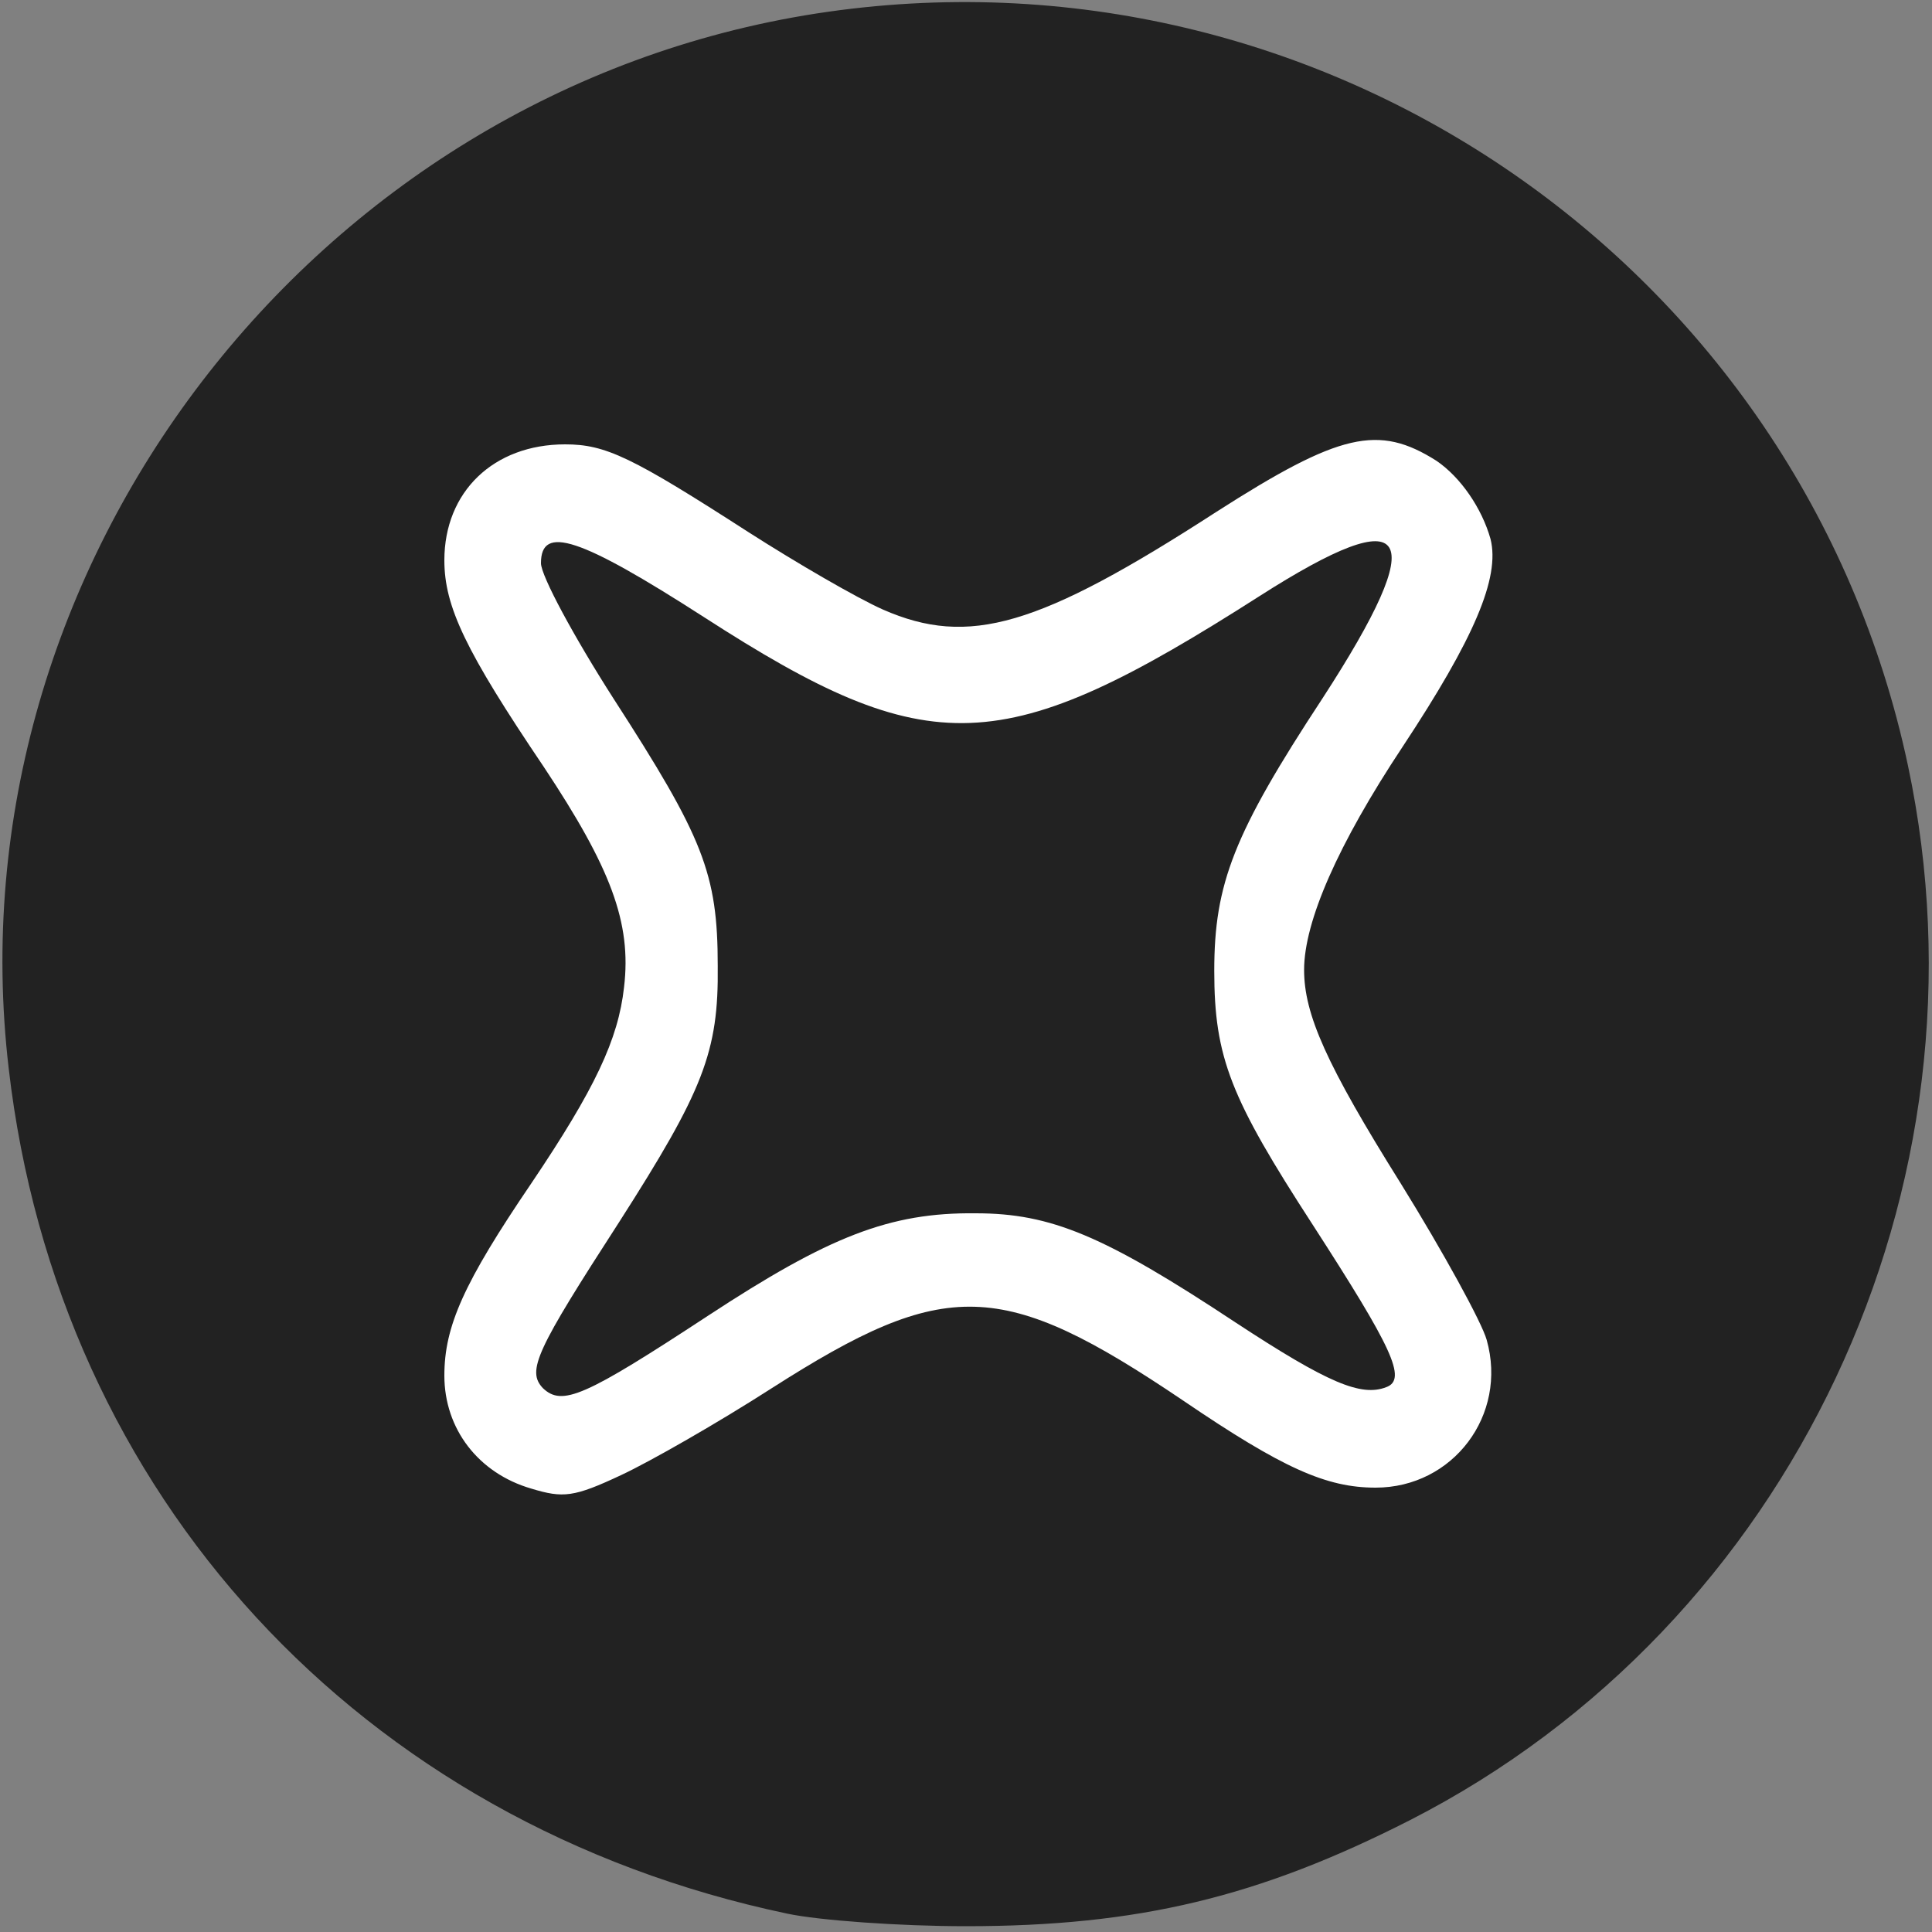 <svg xmlns="http://www.w3.org/2000/svg"
     width="200px" height="200px" viewBox="0 0 200 200"
     preserveAspectRatio="xMidYMid meet">

  <rect x="0" y="0" width="200" height="200" fill="#808080" stroke="none"/>

  <!-- Cercul roșu, plasat în spate -->
  <circle cx="99" cy="99" r="90" fill="white" />

  <!-- Grupul existent cu elementele gri -->
  <g transform="translate(0,200) scale(0.1,-0.1)"
     fill="#222222" stroke="none">
    <path d="M845 1986 c-521 -81 -897 -572 -836 -1092 51 -442 364 -782 806 -875
             33 -7 116 -13 185 -13 178 0 303 30 460 110 395 202 608 655 515 1092 -110
             517 -607 859 -1130 778z m642 -463 c25 -17 47 -49 56 -81 10 -40 -17 -103 -91
             -215 -67 -101 -102 -181 -102 -231 0 -46 23 -98 100 -221 44 -71 84 -144 89
             -162 22 -78 -35 -153 -115 -153 -51 0 -96 20 -199 90 -188 127 -246 128 -426
             13 -56 -36 -126 -76 -156 -90 -49 -23 -60 -24 -93 -14 -55 16 -90 62 -90 117
             0 51 20 96 90 199 66 98 90 149 96 203 8 67 -14 124 -83 228 -81 120 -103 166
             -103 214 0 71 51 120 125 120 42 0 69 -13 190 -91 50 -32 112 -68 139 -80 89
             -39 161 -18 345 101 128 82 168 91 228 53z"/>
    <path d="M560 1417 c0 -13 34 -76 75 -140 93 -144 108 -181 108 -277 1 -89
             -15 -129 -102 -265 -86 -133 -96 -154 -79 -172 20 -19 43 -9 171 75 125 82
             188 107 277 106 78 0 133 -23 269 -113 96 -63 130 -77 156 -67 22 8 6 41 -76
             168 -85 131 -102 173 -102 263 0 90 20 142 112 282 113 174 93 207 -65 106
             -266 -170 -341 -173 -575 -22 -129 83 -169 96 -169 56z"/>
  </g>
</svg>
